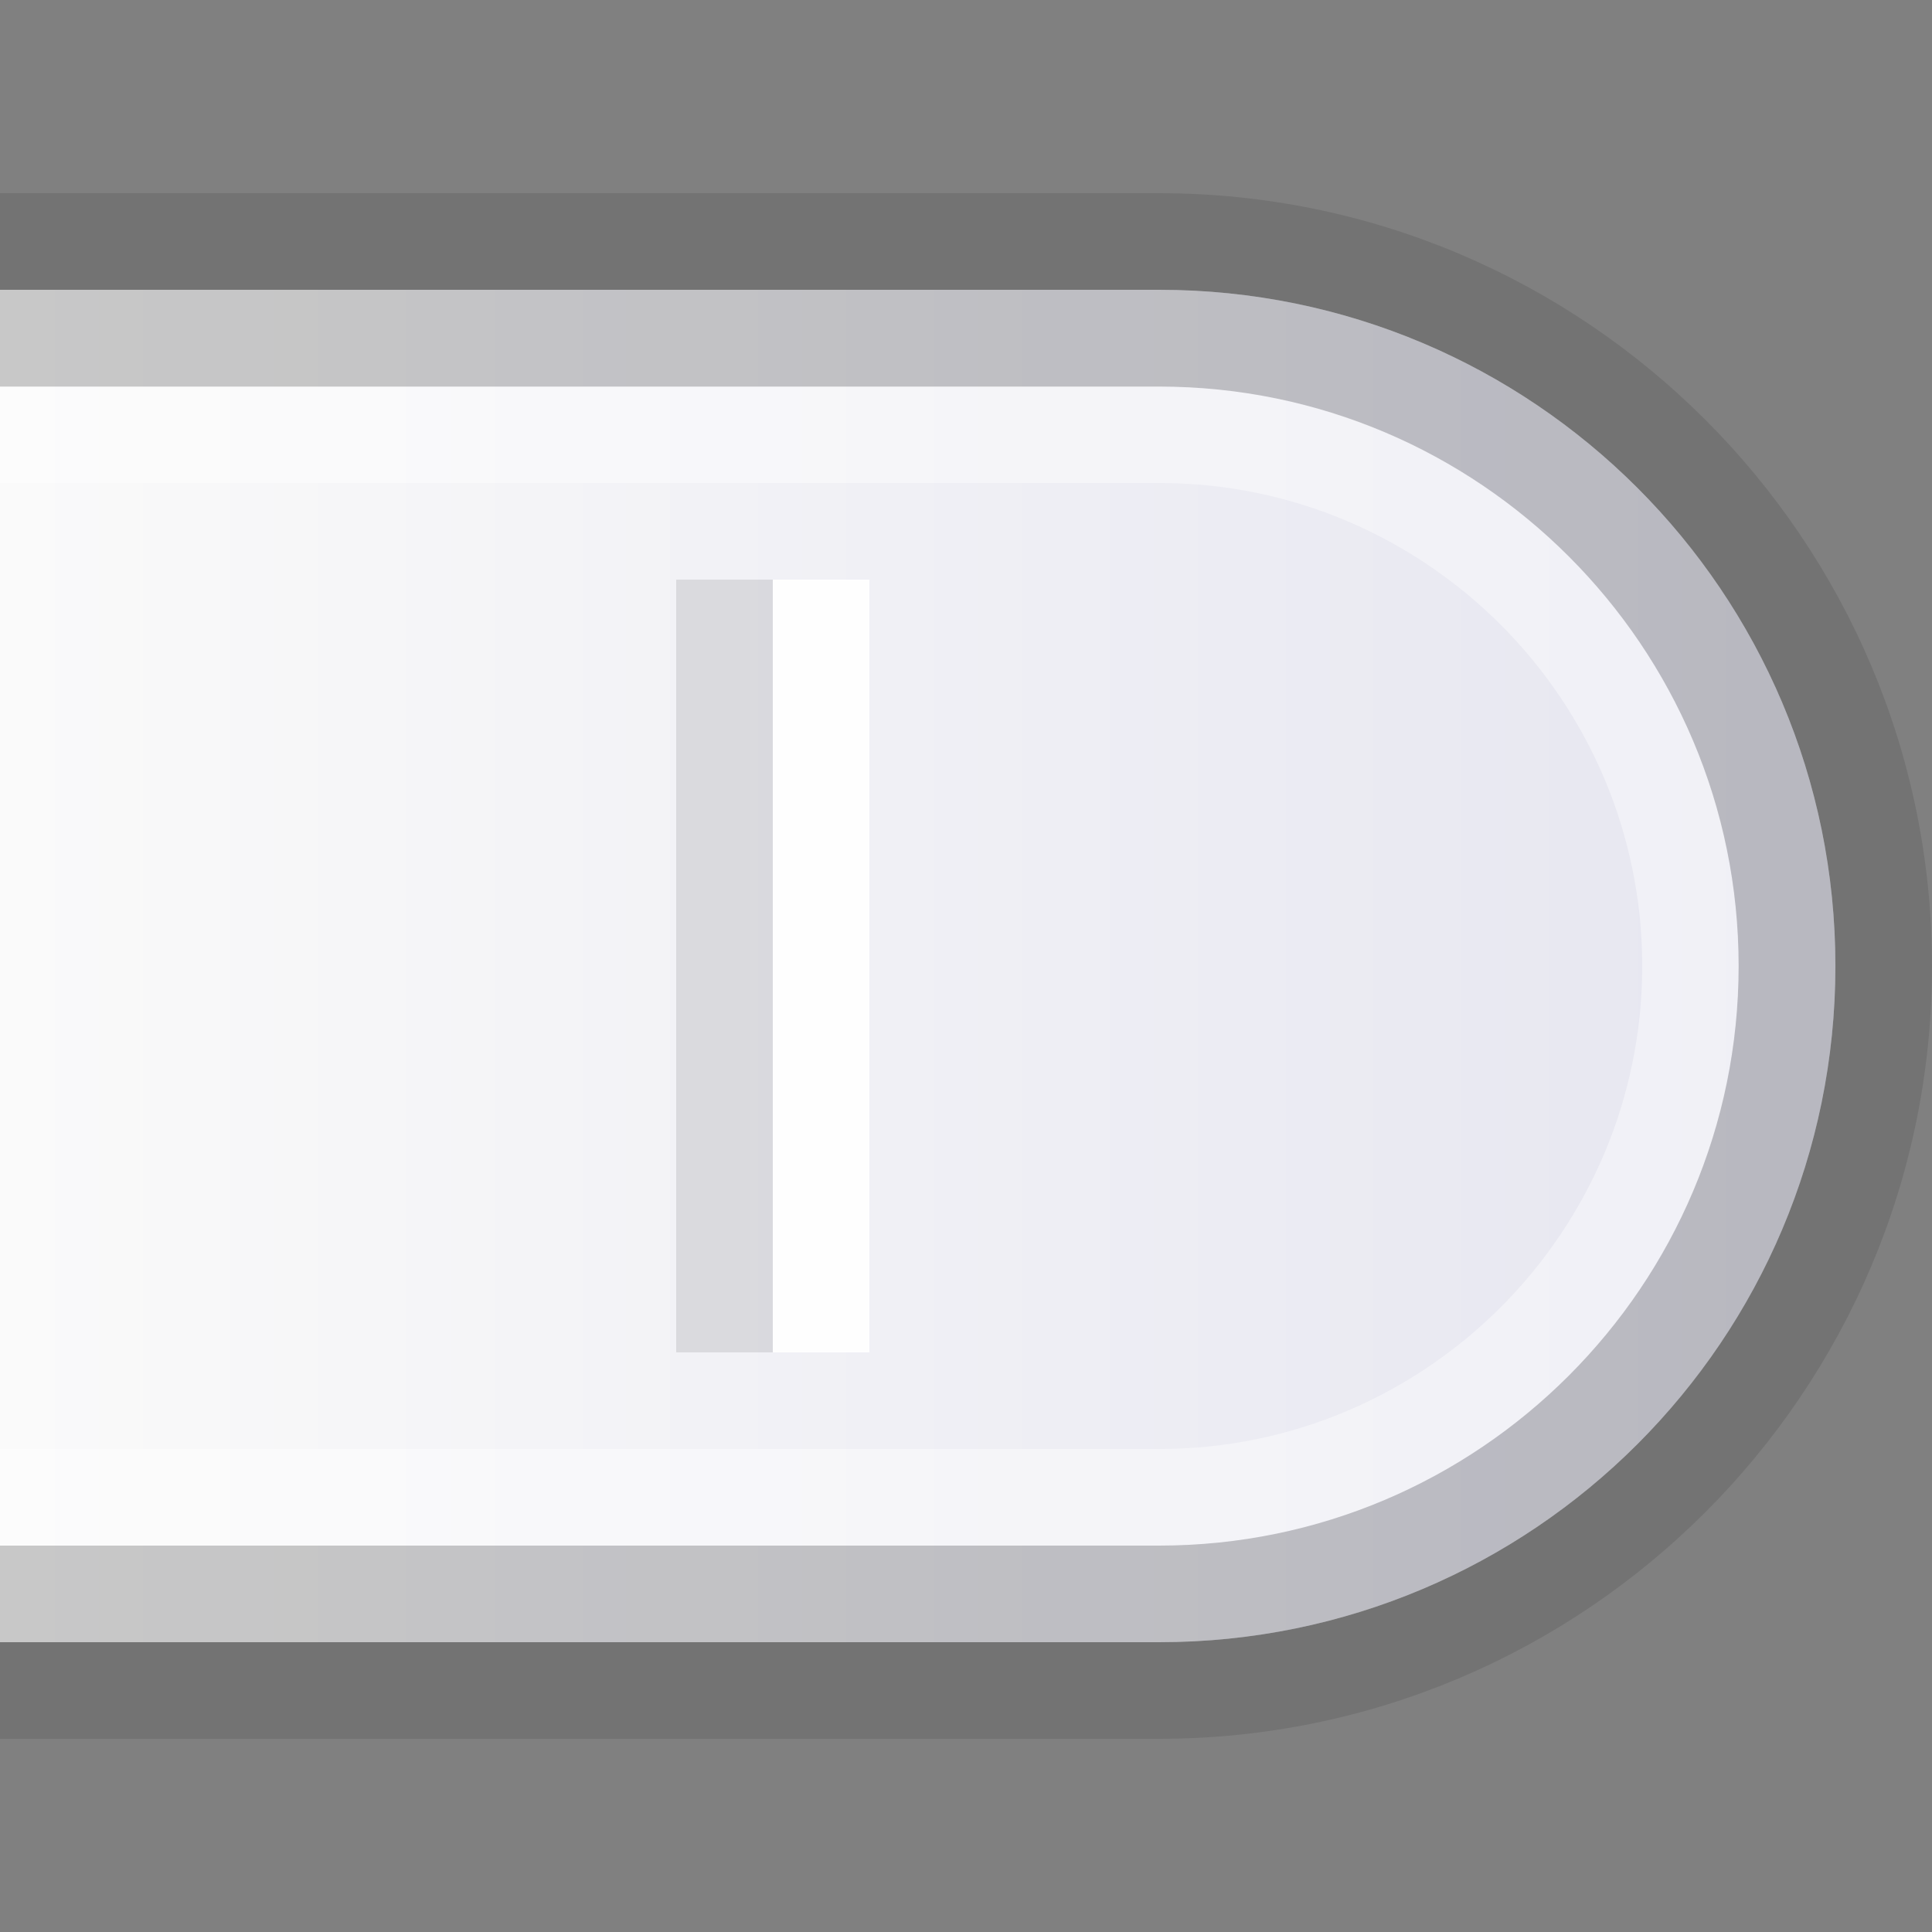 <?xml version="1.0" encoding="UTF-8"?>
<!DOCTYPE svg PUBLIC "-//W3C//DTD SVG 1.1 Tiny//EN" "http://www.w3.org/Graphics/SVG/1.1/DTD/svg11-tiny.dtd">
<svg baseProfile="tiny" height="20px" version="1.1" viewBox="0 0 20 20" width="20px" x="0px" xmlns="http://www.w3.org/2000/svg" xmlns:xlink="http://www.w3.org/1999/xlink" y="0px">
<rect x="0" y="0" width="20" height="20" fill="#808080" stroke="none"/>
<rect fill="none" height="20" width="20"/>
<rect fill="none" fill-rule="evenodd" height="20" width="20"/>
<path d="M20,10c0,4.411-3.589,8-8,8H0V2h12C16.411,2,20,5.589,20,10L20,10z" fill-opacity="0.1" fill-rule="evenodd" stroke-opacity="0.1"/>
<path d="M12,17H0V3h12c3.867,0,7,3.133,7,7  C19,13.867,15.867,17,12,17z" fill="url(#SVGID_1_)" fill-rule="evenodd"/>
<path d="M18,10c0,3.309-2.691,6-6,6H0v-1h12  c2.757,0,5-2.243,5-5s-2.243-5-5-5H0V4h12C15.309,4,18,6.691,18,10z" fill="#FFFFFF" fill-opacity="0.4" fill-rule="evenodd" stroke-opacity="0.4"/>
<path d="M19,10c0,3.867-3.133,7-7,7H0v-1h12c3.309,0,5.998-2.691,5.998-6  S15.309,4.002,12,4.002H0V3h12C15.867,3,19,6.133,19,10z" fill-opacity="0.2" fill-rule="evenodd" stroke-opacity="0.2"/>
<rect fill="#FFFFFF" fill-opacity="0.9" fill-rule="evenodd" height="8" stroke-opacity="0.9" width="1" x="8" y="6"/>
<rect fill-opacity="0.1" fill-rule="evenodd" height="8" stroke-opacity="0.1" width="1" x="7" y="6"/>
<defs>
<linearGradient gradientTransform="matrix(0 -1 -1 0 -1460 -2440)" gradientUnits="userSpaceOnUse" id="SVGID_1_" x1="-2449.999" x2="-2449.999" y1="-1460.128" y2="-1478.321">
<stop offset="0" style="stop-color:#FAFAFA"/>
<stop offset="1" style="stop-color:#E6E6F0"/>
</linearGradient>
</defs>
</svg>
